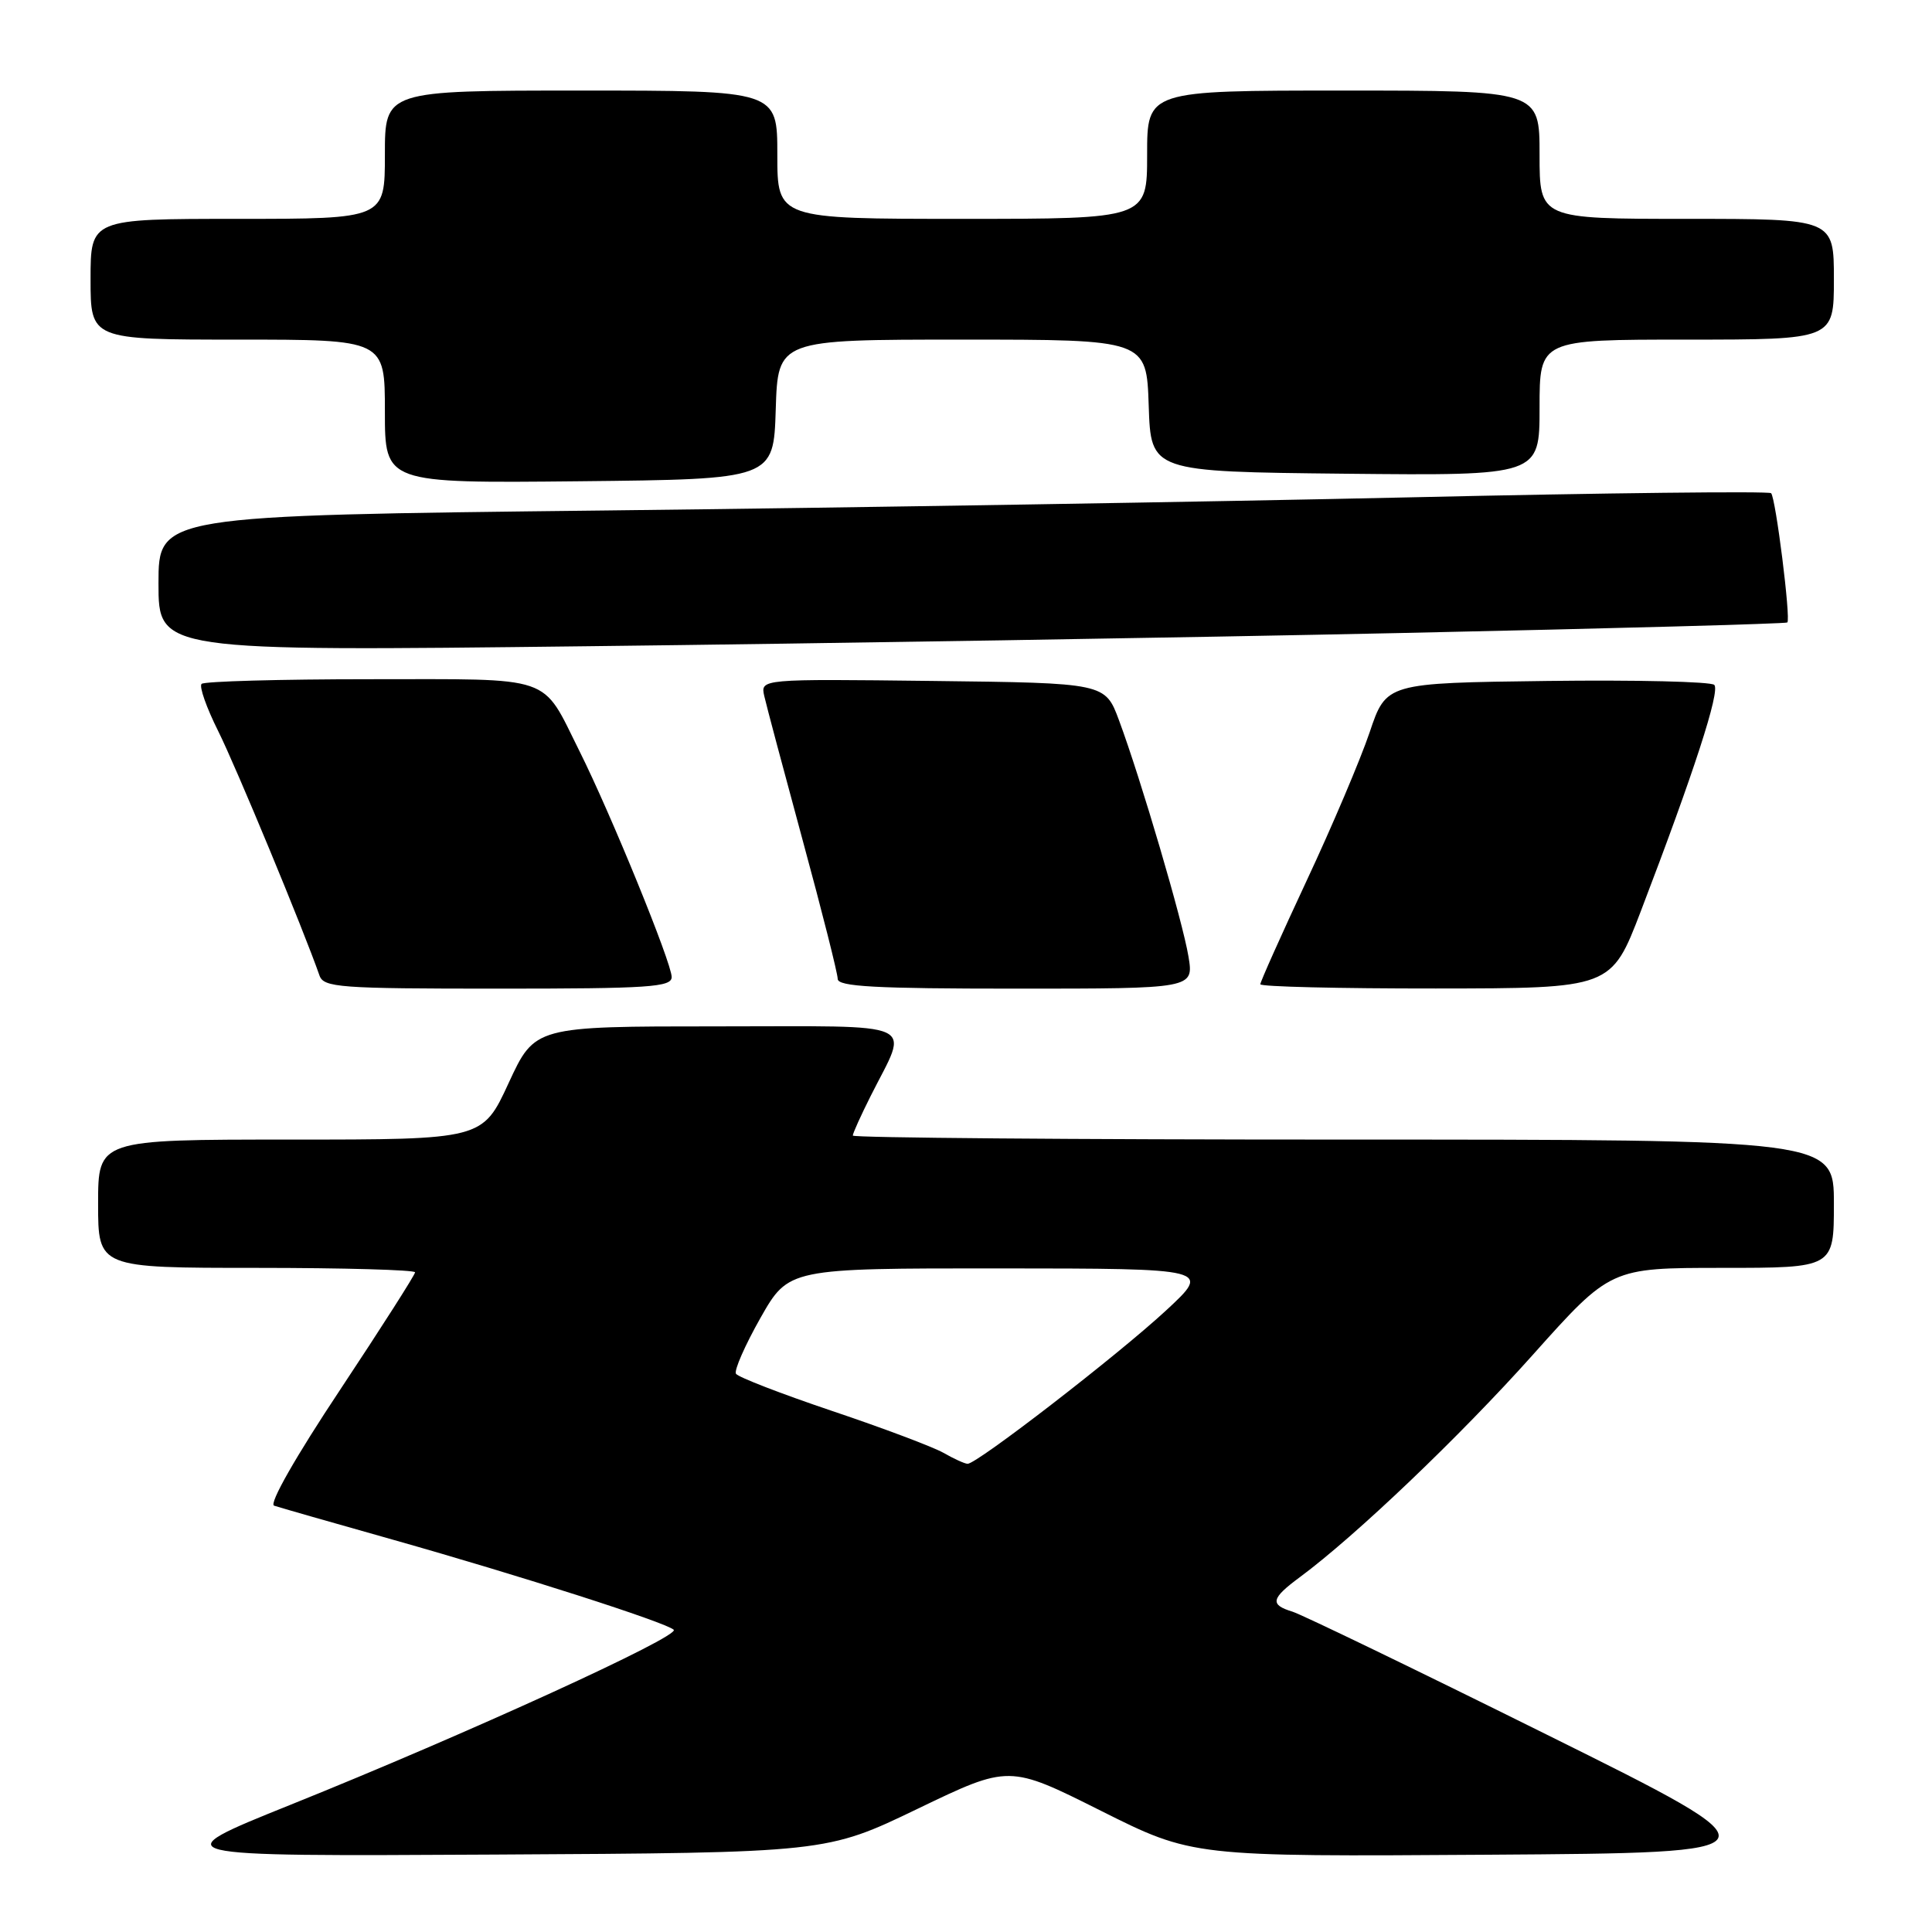 <?xml version="1.0" encoding="UTF-8" standalone="no"?>
<!DOCTYPE svg PUBLIC "-//W3C//DTD SVG 1.1//EN" "http://www.w3.org/Graphics/SVG/1.1/DTD/svg11.dtd" >
<svg xmlns="http://www.w3.org/2000/svg" xmlns:xlink="http://www.w3.org/1999/xlink" version="1.1" viewBox="0 0 256 256">
 <g >
 <path fill="currentColor"
d=" M 121.60 239.67 C 133.71 233.84 133.71 233.84 145.86 239.93 C 158.02 246.02 158.02 246.02 197.26 245.76 C 236.50 245.50 236.50 245.50 205.00 229.87 C 187.68 221.27 172.49 213.93 171.25 213.55 C 168.23 212.63 168.41 211.81 172.24 208.98 C 179.62 203.52 193.44 190.34 203.10 179.53 C 213.41 168.00 213.41 168.00 228.21 168.00 C 243.00 168.00 243.00 168.00 243.00 159.50 C 243.00 151.00 243.00 151.00 178.00 151.00 C 142.25 151.00 113.00 150.76 113.00 150.47 C 113.00 150.17 114.07 147.81 115.37 145.22 C 120.45 135.10 122.44 136.00 95.00 136.00 C 70.87 136.00 70.87 136.00 67.40 143.50 C 63.94 151.00 63.94 151.00 38.47 151.00 C 13.00 151.00 13.00 151.00 13.00 159.50 C 13.00 168.00 13.00 168.00 34.00 168.00 C 45.55 168.00 55.00 168.27 55.00 168.59 C 55.00 168.91 50.53 175.91 45.07 184.15 C 39.18 193.01 35.61 199.28 36.32 199.51 C 36.97 199.73 44.02 201.75 52.00 204.00 C 68.91 208.78 88.16 214.95 89.27 215.95 C 90.21 216.79 61.78 229.78 38.50 239.14 C 21.50 245.98 21.50 245.98 65.50 245.74 C 109.50 245.50 109.50 245.50 121.60 239.67 Z  M 89.00 129.46 C 89.00 127.60 80.94 107.84 76.77 99.50 C 71.68 89.31 73.69 90.00 49.01 90.00 C 37.09 90.00 27.05 90.28 26.71 90.62 C 26.37 90.96 27.36 93.77 28.91 96.87 C 31.26 101.57 40.20 123.15 42.33 129.25 C 42.88 130.85 44.93 131.00 65.97 131.00 C 86.04 131.00 89.00 130.80 89.00 129.46 Z  M 157.48 126.75 C 156.71 122.08 151.18 103.27 148.28 95.46 C 146.44 90.50 146.44 90.50 123.60 90.23 C 100.76 89.96 100.76 89.96 101.27 92.23 C 101.55 93.48 103.86 102.13 106.39 111.46 C 108.93 120.79 111.00 129.00 111.00 129.71 C 111.00 130.73 115.99 131.00 134.59 131.00 C 158.18 131.00 158.18 131.00 157.48 126.75 Z  M 217.42 120.73 C 224.45 102.37 227.96 91.56 227.15 90.75 C 226.72 90.32 216.76 90.08 205.02 90.23 C 183.68 90.50 183.68 90.50 181.48 97.05 C 180.26 100.65 176.51 109.50 173.13 116.71 C 169.76 123.93 167.00 130.09 167.00 130.42 C 167.00 130.74 177.46 130.99 190.25 130.98 C 213.50 130.96 213.50 130.96 217.42 120.73 Z  M 185.50 83.88 C 213.55 83.28 236.65 82.65 236.83 82.48 C 237.31 82.03 235.29 65.96 234.68 65.35 C 234.40 65.07 212.87 65.31 186.83 65.90 C 160.80 66.48 112.84 67.27 80.25 67.64 C 21.00 68.31 21.00 68.31 21.00 77.31 C 21.00 86.30 21.00 86.30 77.75 85.63 C 108.96 85.27 157.45 84.48 185.50 83.88 Z  M 102.79 54.25 C 103.08 45.00 103.08 45.00 127.50 45.00 C 151.92 45.00 151.92 45.00 152.21 53.75 C 152.50 62.50 152.50 62.50 178.25 62.77 C 204.00 63.03 204.00 63.03 204.00 54.02 C 204.00 45.00 204.00 45.00 223.50 45.00 C 243.00 45.00 243.00 45.00 243.00 37.00 C 243.00 29.00 243.00 29.00 223.50 29.00 C 204.00 29.00 204.00 29.00 204.00 20.50 C 204.00 12.00 204.00 12.00 178.00 12.00 C 152.00 12.00 152.00 12.00 152.00 20.50 C 152.00 29.00 152.00 29.00 127.50 29.00 C 103.00 29.00 103.00 29.00 103.00 20.50 C 103.00 12.00 103.00 12.00 77.00 12.00 C 51.00 12.00 51.00 12.00 51.00 20.50 C 51.00 29.00 51.00 29.00 31.50 29.00 C 12.00 29.00 12.00 29.00 12.00 37.00 C 12.00 45.00 12.00 45.00 31.50 45.00 C 51.00 45.00 51.00 45.00 51.00 54.52 C 51.00 64.03 51.00 64.03 76.75 63.77 C 102.50 63.50 102.50 63.50 102.79 54.25 Z  M 125.00 192.50 C 123.62 191.72 116.99 189.22 110.26 186.96 C 103.53 184.69 97.80 182.48 97.52 182.03 C 97.25 181.59 98.71 178.27 100.76 174.64 C 104.50 168.06 104.50 168.06 132.50 168.07 C 160.50 168.09 160.50 168.09 154.50 173.65 C 148.13 179.55 129.40 194.02 128.21 193.96 C 127.82 193.95 126.38 193.29 125.00 192.50 Z "/>
</g>
</svg>